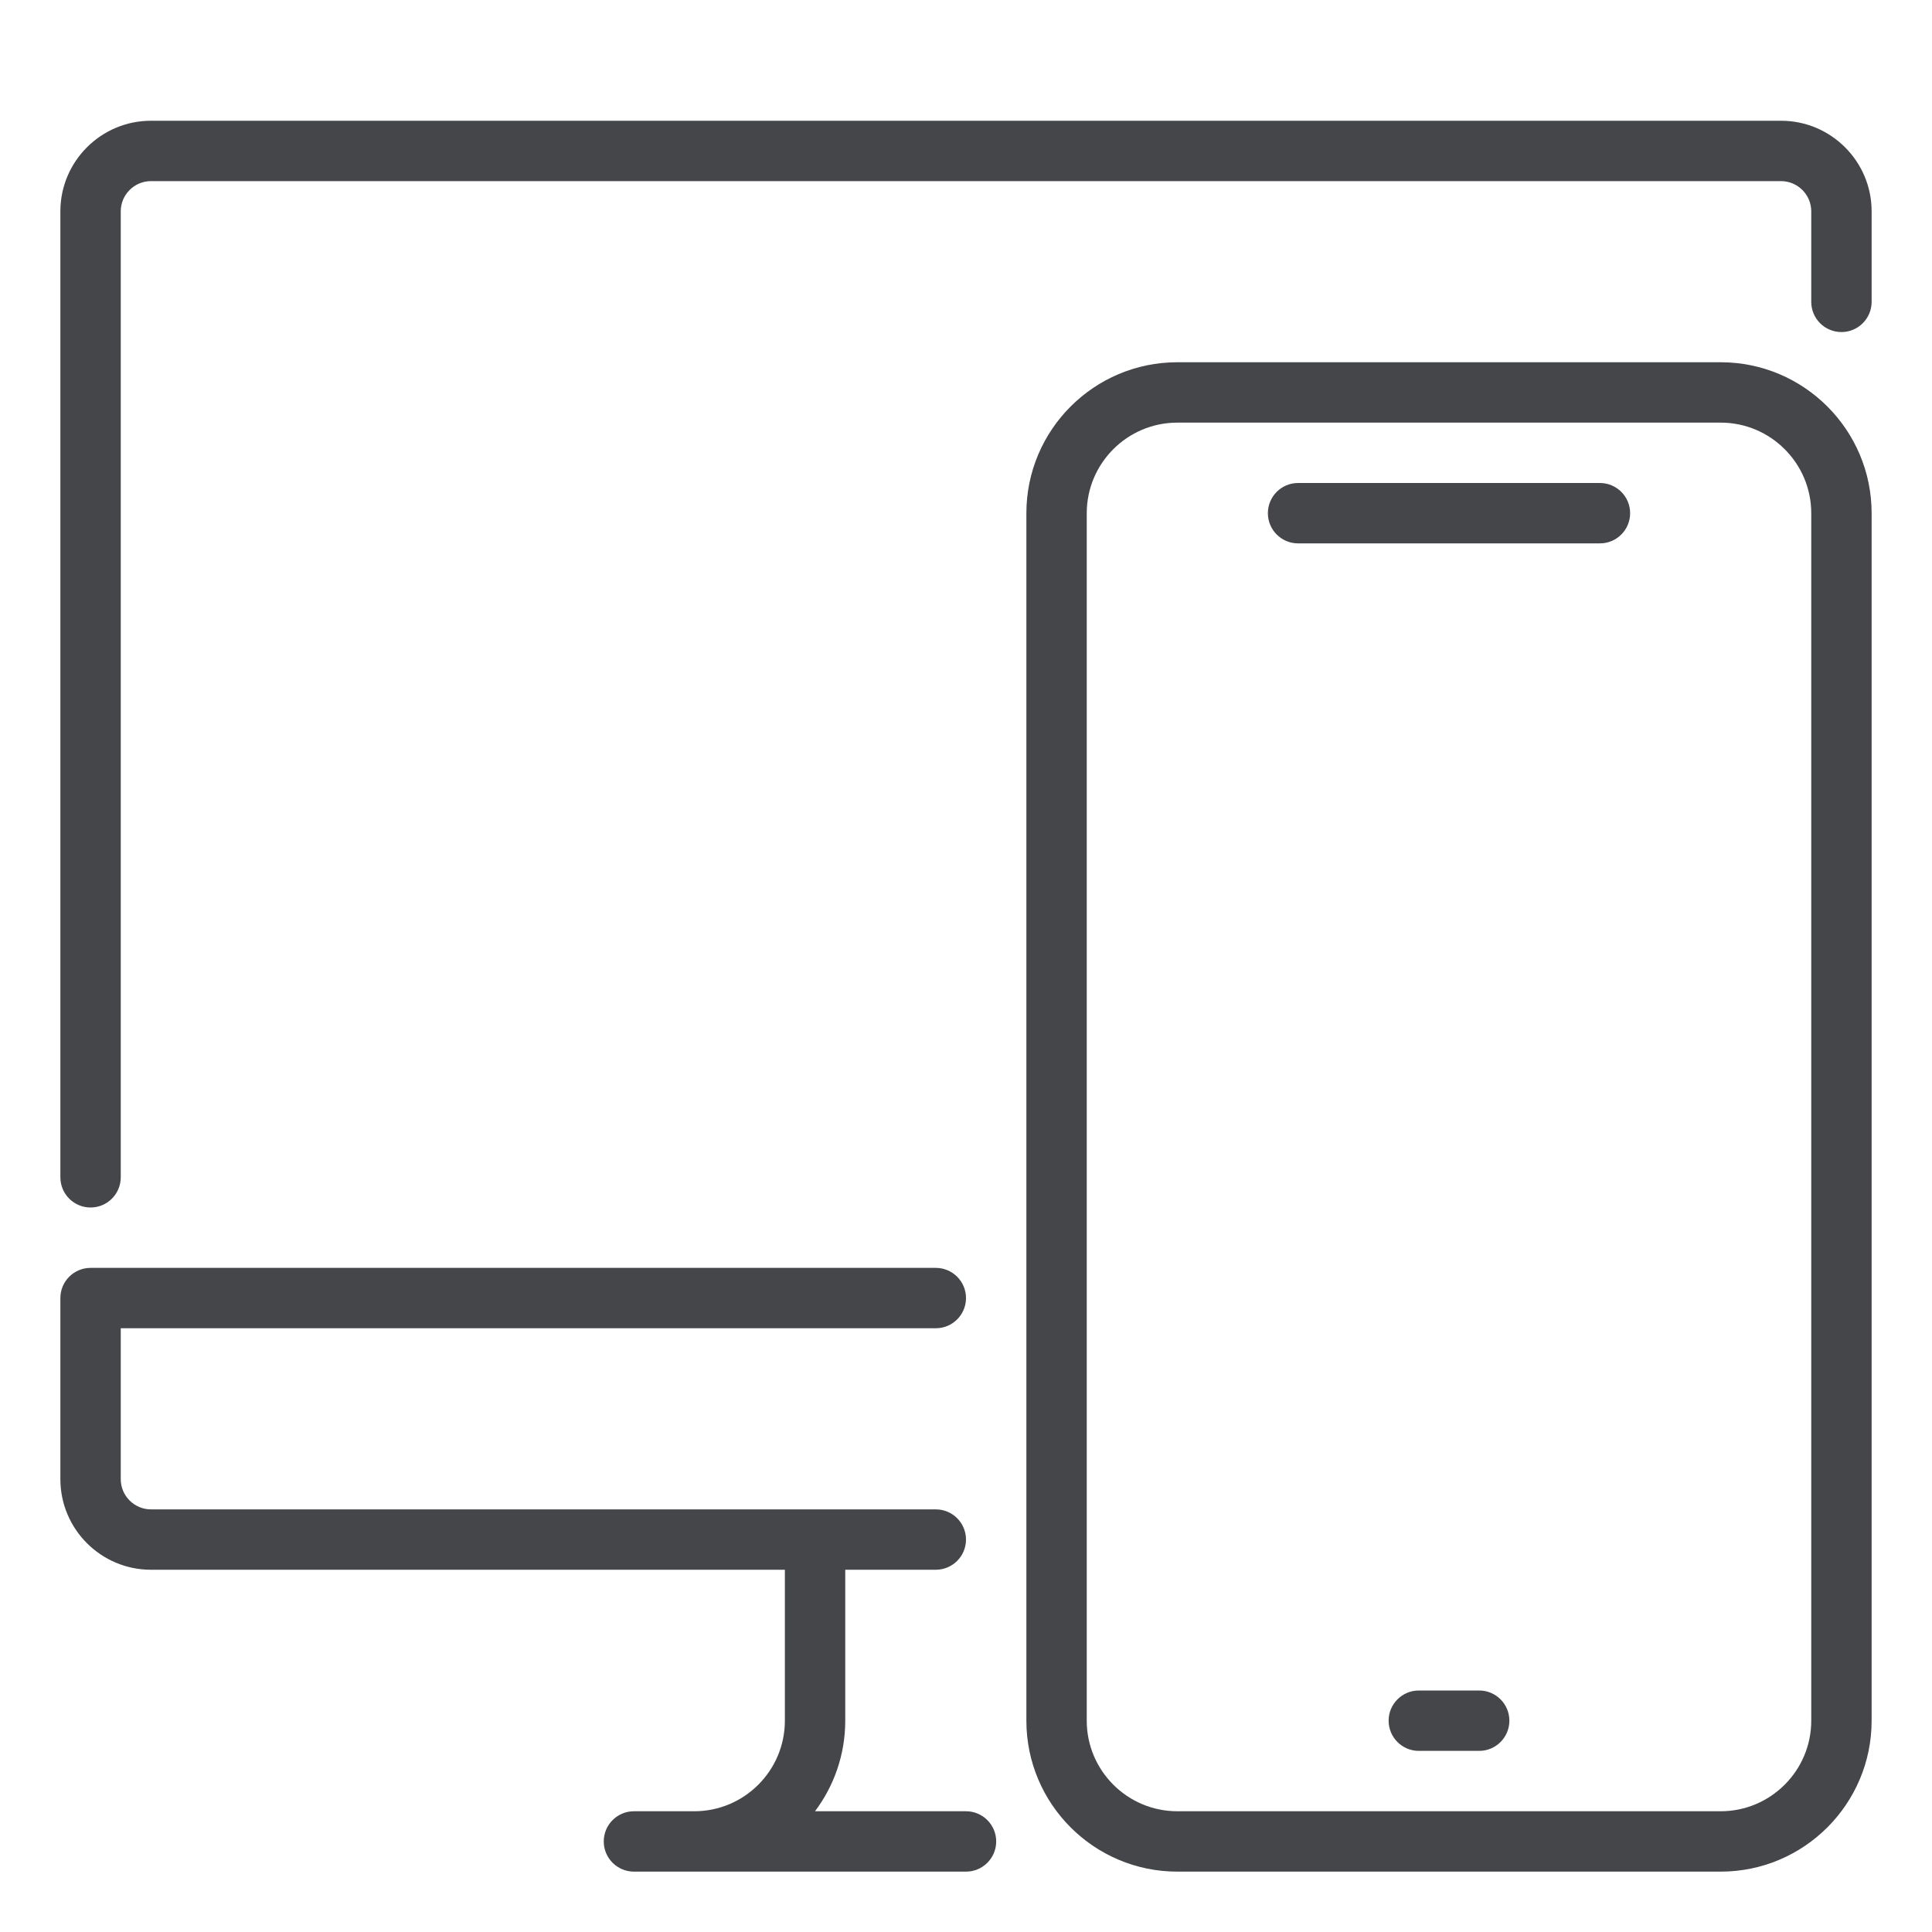 <svg width="92" height="92" viewBox="0 0 92 92" fill="none" xmlns="http://www.w3.org/2000/svg">
<path d="M4.312 57.5C3.519 57.5 2.875 56.856 2.875 56.062V10.062C2.875 7.685 4.81 5.75 7.188 5.75H84.812C87.19 5.75 89.125 7.685 89.125 10.062V14.375C89.125 15.168 88.481 15.812 87.688 15.812C86.894 15.812 86.25 15.168 86.25 14.375V10.062C86.25 9.272 85.603 8.625 84.812 8.625H7.188C6.397 8.625 5.75 9.272 5.75 10.062V56.062C5.75 56.856 5.106 57.5 4.312 57.5Z" fill="#444649"/>
<path d="M46 89.125H30.188C29.394 89.125 28.75 88.481 28.75 87.688C28.75 86.894 29.394 86.25 30.188 86.25H33.062C35.44 86.25 37.375 84.315 37.375 81.938V74.75C37.375 73.957 38.019 73.312 38.812 73.312C39.606 73.312 40.25 73.957 40.25 74.75V81.938C40.25 83.556 39.712 85.048 38.81 86.25H46C46.794 86.25 47.438 86.894 47.438 87.688C47.438 88.481 46.794 89.125 46 89.125Z" fill="#444649"/>
<path d="M44.562 74.75H7.188C4.81 74.75 2.875 72.815 2.875 70.438V61.812C2.875 61.019 3.519 60.375 4.312 60.375H44.562C45.356 60.375 46 61.019 46 61.812C46 62.606 45.356 63.25 44.562 63.25H5.75V70.438C5.75 71.228 6.397 71.875 7.188 71.875H44.562C45.356 71.875 46 72.519 46 73.312C46 74.106 45.356 74.75 44.562 74.75Z" fill="#444649"/>
<path d="M61.812 25.875H76.188C76.981 25.875 77.625 25.231 77.625 24.438C77.625 23.644 76.981 23 76.188 23H61.812C61.019 23 60.375 23.644 60.375 24.438C60.375 25.231 61.019 25.875 61.812 25.875Z" fill="#444649"/>
<path d="M67.562 83.375H70.438C71.231 83.375 71.875 82.731 71.875 81.938C71.875 81.144 71.231 80.5 70.438 80.5H67.562C66.769 80.5 66.125 81.144 66.125 81.938C66.125 82.731 66.769 83.375 67.562 83.375Z" fill="#444649"/>
<path d="M81.938 89.125H56.062C52.098 89.125 48.875 85.902 48.875 81.938V24.438C48.875 20.473 52.098 17.25 56.062 17.25H81.938C85.902 17.25 89.125 20.473 89.125 24.438V81.938C89.125 85.902 85.902 89.125 81.938 89.125ZM56.062 20.125C53.685 20.125 51.75 22.06 51.75 24.438V81.938C51.75 84.315 53.685 86.25 56.062 86.25H81.938C84.315 86.25 86.25 84.315 86.25 81.938V24.438C86.25 22.06 84.315 20.125 81.938 20.125H56.062Z" fill="#444649"/>
</svg>
